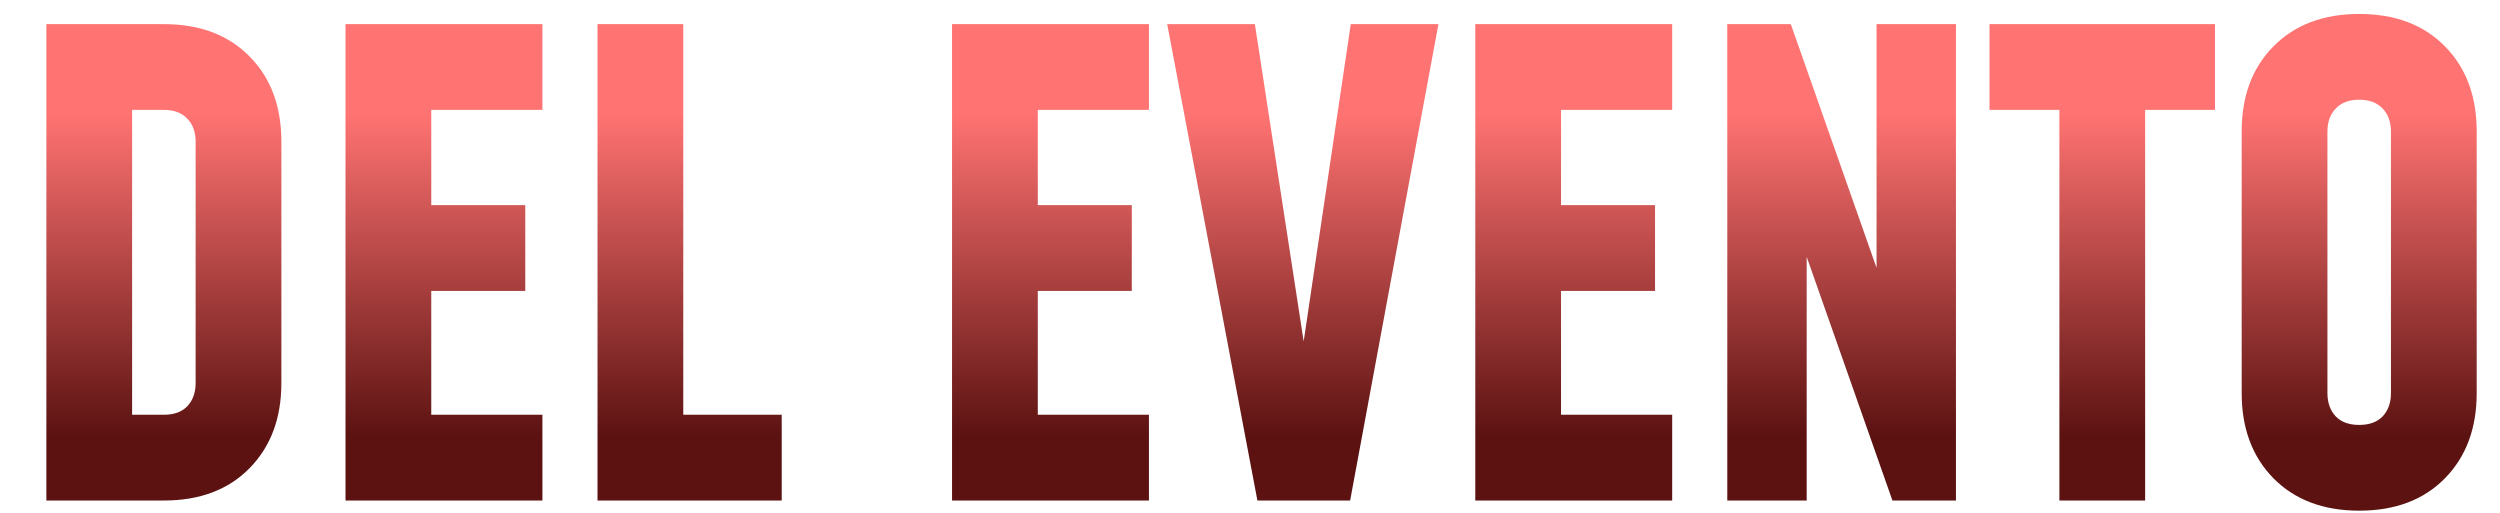 <svg width="984" height="202" viewBox="0 0 984 202" fill="none" xmlns="http://www.w3.org/2000/svg">
<g clip-path="url(#clip0_129_24)">
<g filter="url(#filter0_n_129_24)">
<path d="M18.25 197V9.5H64.5C78.667 9.5 89.917 13.75 98.25 22.25C106.583 30.667 110.75 41.833 110.75 55.75V150.75C110.75 164.583 106.583 175.75 98.25 184.25C89.917 192.75 78.667 197 64.5 197H18.25ZM52 163.25H64.5C68.5 163.25 71.583 162.125 73.75 159.875C75.917 157.542 77 154.5 77 150.75V55.75C77 52 75.917 49 73.75 46.75C71.583 44.417 68.5 43.25 64.5 43.25H52V163.25ZM213.494 9.5V43.25H169.744V80.75H206.744V114.5H169.744V163.25H213.494V197H135.994V9.5H213.494ZM268.934 9.5V163.25H307.684V197H235.184V9.5H268.934ZM452.225 9.5V43.25H408.475V80.75H445.475V114.5H408.475V163.25H452.225V197H374.725V9.5H452.225ZM494.914 197L459.414 9.5H493.914L515.414 149.25H510.914L531.664 9.5H566.164L531.414 197H494.914ZM658.172 9.5V43.25H614.422V80.75H651.422V114.5H614.422V163.25H658.172V197H580.672V9.5H658.172ZM679.861 197V9.5H704.861L747.611 131L738.611 131.25V9.5H769.861V197H744.861L702.111 75.5L711.111 75.25V197H679.861ZM810.576 197V43.25H783.076V9.5H871.826V43.25H844.326V197H810.576ZM928.576 201C914.493 201 903.243 196.75 894.826 188.25C886.493 179.75 882.326 168.583 882.326 154.75V51.75C882.326 37.833 886.493 26.667 894.826 18.25C903.243 9.75 914.493 5.5 928.576 5.5C942.743 5.5 953.993 9.75 962.326 18.25C970.66 26.667 974.826 37.833 974.826 51.75V154.75C974.826 168.583 970.66 179.75 962.326 188.25C953.993 196.75 942.743 201 928.576 201ZM928.576 167.25C932.576 167.25 935.66 166.125 937.826 163.875C939.993 161.542 941.076 158.5 941.076 154.75V51.75C941.076 48 939.993 45 937.826 42.75C935.66 40.417 932.576 39.25 928.576 39.25C924.576 39.25 921.493 40.417 919.326 42.75C917.16 45 916.076 48 916.076 51.75V154.75C916.076 158.5 917.16 161.542 919.326 163.875C921.493 166.125 924.576 167.25 928.576 167.25Z" fill="url(#paint0_linear_129_24)"/>
</g>
</g>
<defs>
<filter id="filter0_n_129_24" x="18.25" y="5.5" width="956.576" height="195.5" filterUnits="userSpaceOnUse" color-interpolation-filters="sRGB">
<feFlood flood-opacity="0" result="BackgroundImageFix"/>
<feBlend mode="normal" in="SourceGraphic" in2="BackgroundImageFix" result="shape"/>
<feTurbulence type="fractalNoise" baseFrequency="2 2" stitchTiles="stitch" numOctaves="3" result="noise" seed="9056" />
<feColorMatrix in="noise" type="luminanceToAlpha" result="alphaNoise" />
<feComponentTransfer in="alphaNoise" result="coloredNoise1">
<feFuncA type="discrete" tableValues="1 1 1 1 1 1 1 1 1 1 1 1 1 1 1 1 1 1 1 1 1 1 1 1 1 1 1 1 1 1 1 1 1 1 1 1 1 1 1 1 1 1 1 1 1 1 1 1 1 1 1 0 0 0 0 0 0 0 0 0 0 0 0 0 0 0 0 0 0 0 0 0 0 0 0 0 0 0 0 0 0 0 0 0 0 0 0 0 0 0 0 0 0 0 0 0 0 0 0 0 "/>
</feComponentTransfer>
<feComposite operator="in" in2="shape" in="coloredNoise1" result="noise1Clipped" />
<feFlood flood-color="rgba(255, 255, 255, 0.25)" result="color1Flood" />
<feComposite operator="in" in2="noise1Clipped" in="color1Flood" result="color1" />
<feMerge result="effect1_noise_129_24">
<feMergeNode in="shape" />
<feMergeNode in="color1" />
</feMerge>
</filter>
<linearGradient id="paint0_linear_129_24" x1="547" y1="45" x2="547" y2="202" gradientUnits="userSpaceOnUse">
<stop stop-color="#FF7372"/>
<stop offset="0.808" stop-color="#5B1211"/>
</linearGradient>
<clipPath id="clip0_129_24">
<rect width="984" height="202" fill="white"/>
</clipPath>
</defs>
</svg>
